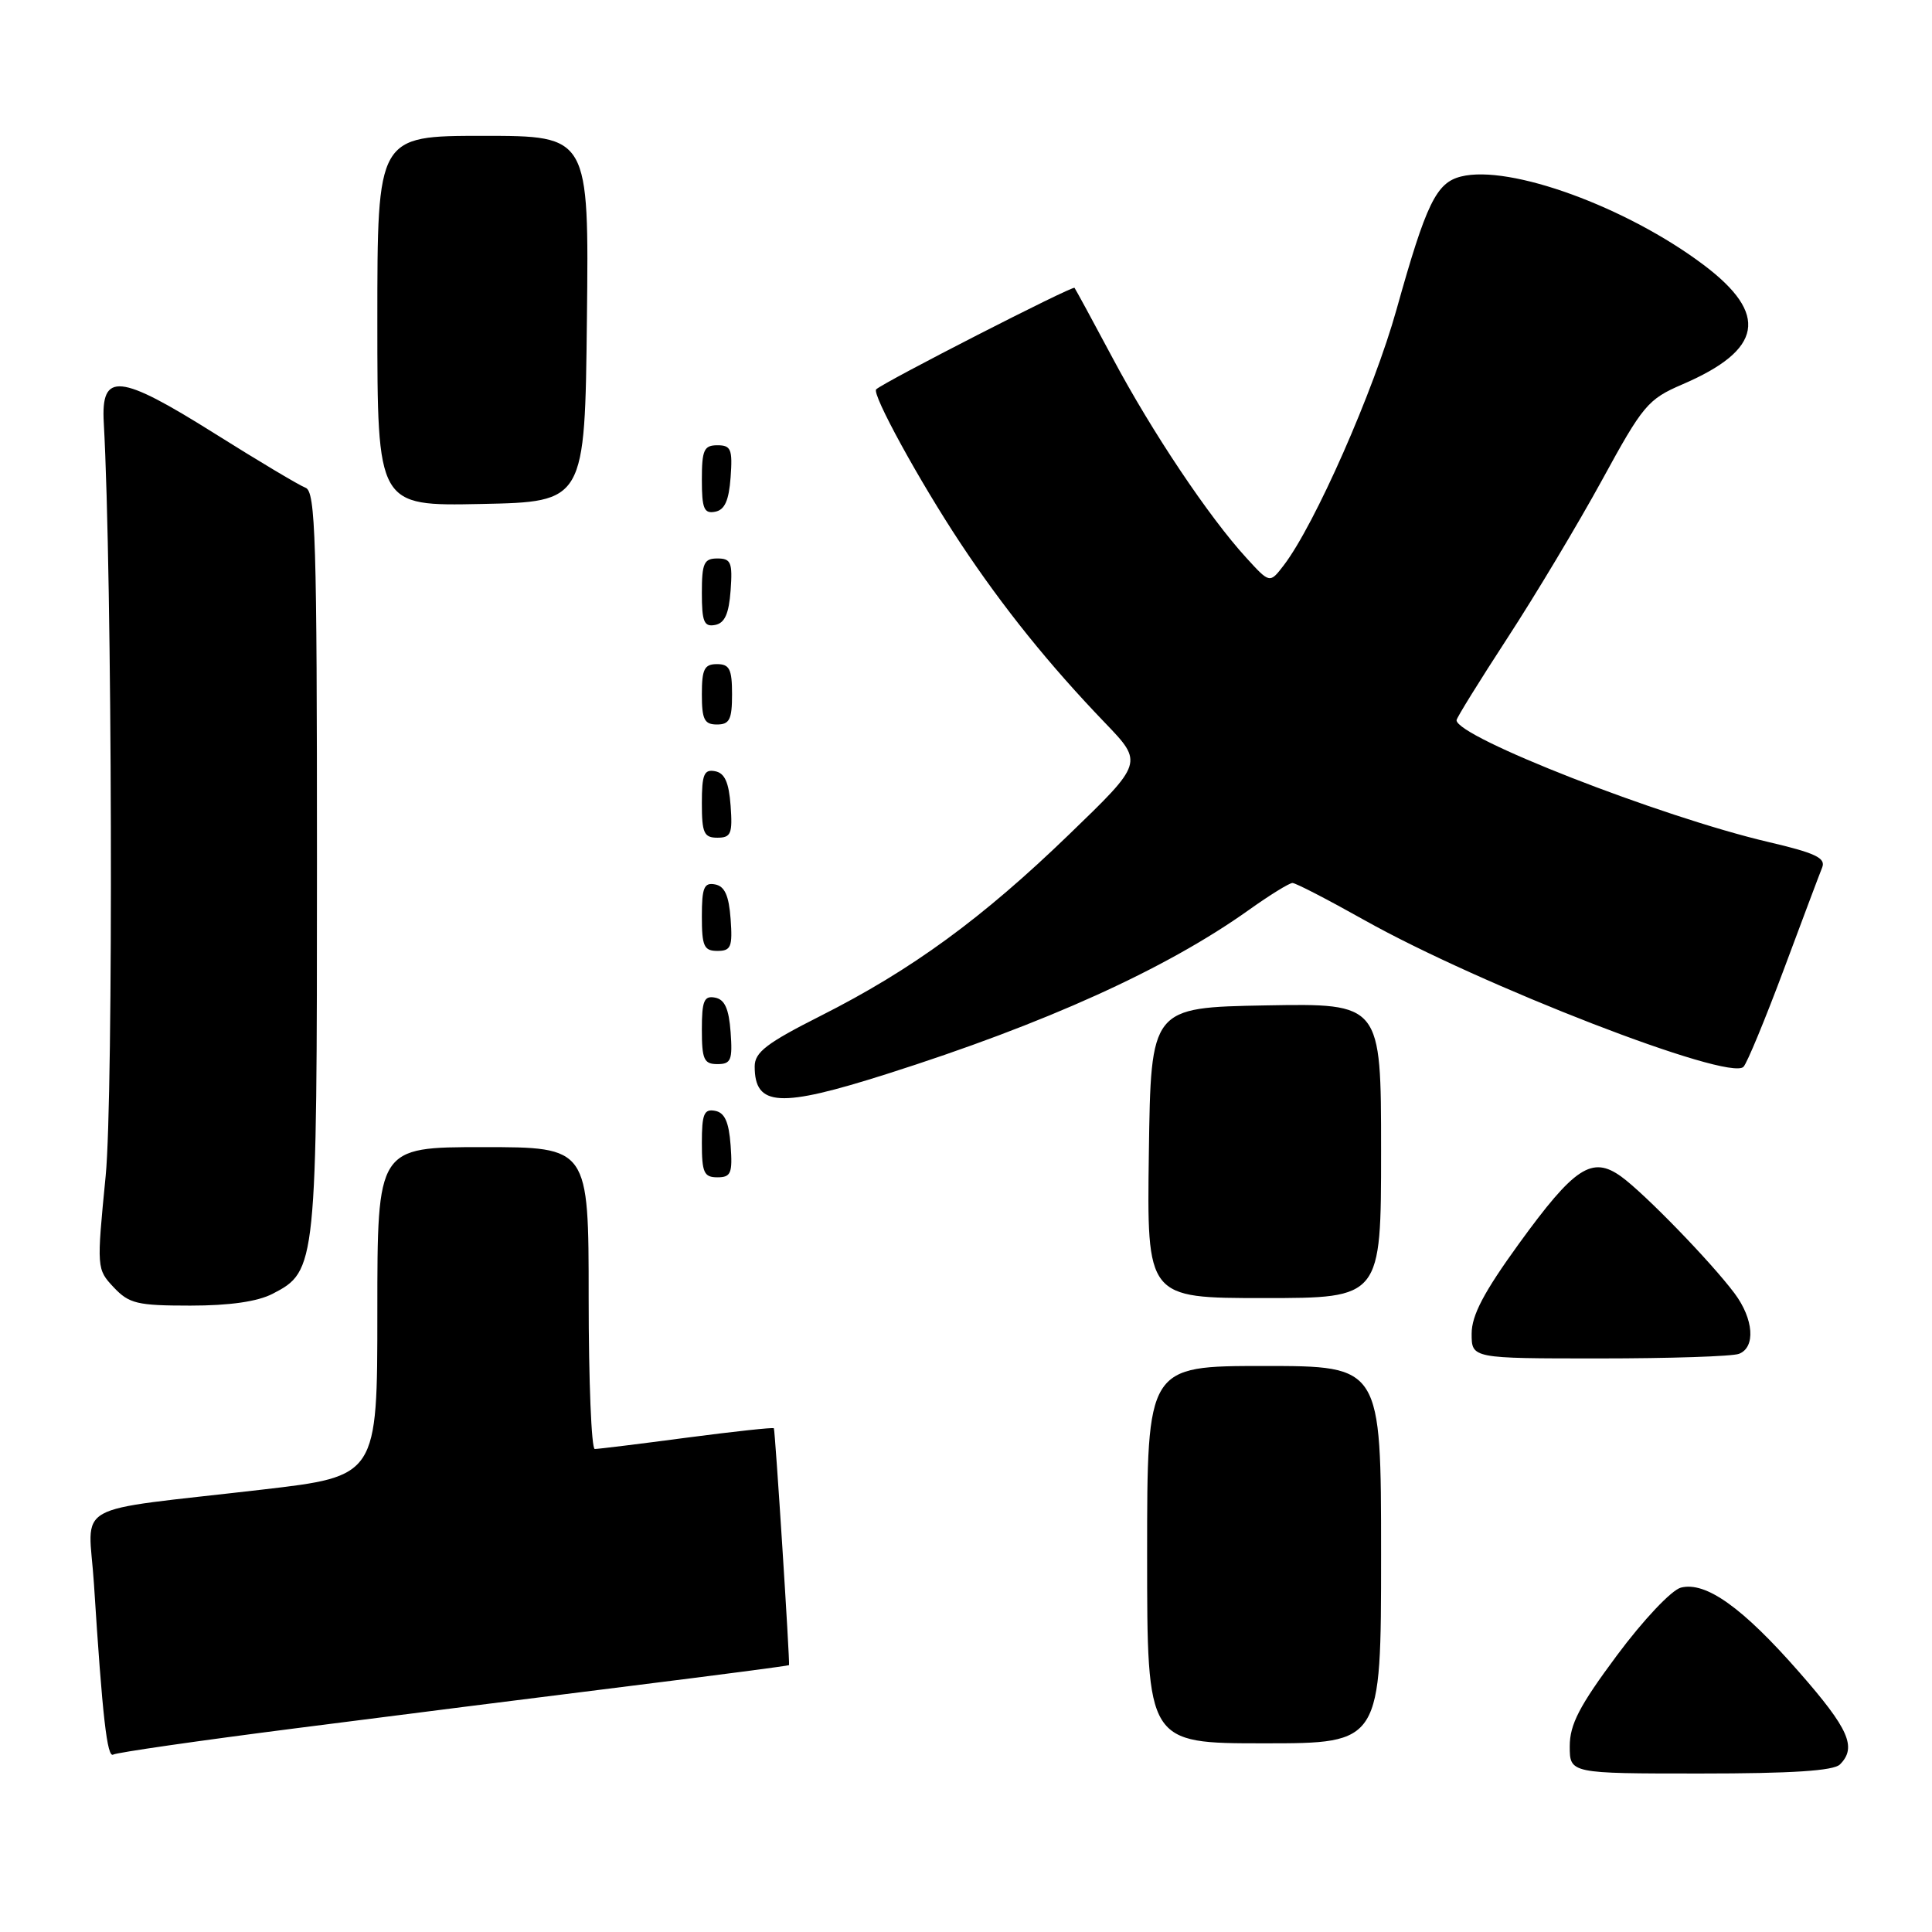 <?xml version="1.0" encoding="UTF-8" standalone="no"?>
<!DOCTYPE svg PUBLIC "-//W3C//DTD SVG 1.1//EN" "http://www.w3.org/Graphics/SVG/1.1/DTD/svg11.dtd" >
<svg xmlns="http://www.w3.org/2000/svg" xmlns:xlink="http://www.w3.org/1999/xlink" version="1.1" viewBox="0 0 256 256">
 <g >
 <path fill="currentColor"
d=" M 243.80 233.80 C 246.07 231.53 244.99 229.09 238.41 221.58 C 230.91 213.01 226.02 209.52 222.72 210.37 C 221.48 210.70 217.75 214.64 214.25 219.35 C 209.28 226.03 208.00 228.50 208.00 231.38 C 208.00 235.00 208.00 235.00 225.30 235.00 C 237.42 235.00 242.96 234.64 243.80 233.80 Z  M 39.16 229.01 C 52.00 227.36 71.95 224.84 83.50 223.40 C 95.05 221.96 104.52 220.72 104.55 220.64 C 104.68 220.26 102.71 189.47 102.54 189.25 C 102.43 189.12 97.23 189.68 90.98 190.50 C 84.74 191.33 79.26 192.00 78.81 192.00 C 78.37 192.00 78.00 183.00 78.00 172.00 C 78.00 152.00 78.00 152.00 64.00 152.00 C 50.00 152.00 50.00 152.00 50.00 173.81 C 50.00 195.61 50.00 195.61 34.75 197.38 C 8.87 200.39 11.74 198.78 12.45 209.89 C 13.57 227.50 14.20 233.00 15.01 232.49 C 15.45 232.22 26.32 230.65 39.16 229.01 Z  M 183.00 206.00 C 183.00 181.00 183.00 181.00 167.50 181.00 C 152.00 181.00 152.00 181.00 152.00 206.00 C 152.00 231.00 152.00 231.00 167.50 231.00 C 183.00 231.00 183.00 231.00 183.00 206.00 Z  M 230.42 179.39 C 232.65 178.54 232.38 174.78 229.84 171.38 C 226.70 167.19 217.93 158.16 214.83 155.91 C 210.95 153.11 208.64 154.63 201.25 164.82 C 196.61 171.23 195.00 174.29 195.00 176.72 C 195.00 180.00 195.00 180.00 211.92 180.00 C 221.22 180.00 229.55 179.73 230.42 179.39 Z  M 36.13 171.43 C 41.94 168.43 42.00 167.84 42.00 114.14 C 42.00 71.42 41.81 65.14 40.49 64.63 C 39.66 64.32 34.25 61.09 28.47 57.46 C 15.78 49.49 13.37 49.25 13.75 56.00 C 14.87 76.07 15.05 145.19 14.00 155.83 C 12.80 168.07 12.81 168.17 15.07 170.58 C 17.11 172.74 18.18 173.00 25.22 173.00 C 30.42 173.00 34.13 172.47 36.13 171.43 Z  M 183.00 152.47 C 183.00 132.95 183.00 132.95 167.75 133.22 C 152.50 133.50 152.50 133.50 152.23 152.75 C 151.96 172.00 151.96 172.00 167.48 172.00 C 183.00 172.00 183.00 172.00 183.00 152.47 Z  M 96.81 151.76 C 96.58 148.66 96.03 147.43 94.75 147.19 C 93.29 146.91 93.00 147.61 93.00 151.43 C 93.00 155.38 93.28 156.00 95.06 156.00 C 96.86 156.00 97.08 155.47 96.81 151.76 Z  M 117.50 142.31 C 138.56 135.62 154.50 128.40 165.50 120.56 C 168.25 118.60 170.84 117.00 171.26 117.00 C 171.69 117.00 175.96 119.21 180.77 121.91 C 196.22 130.58 229.10 143.32 231.02 141.36 C 231.49 140.89 233.88 135.10 236.35 128.50 C 238.81 121.90 241.10 115.80 241.45 114.94 C 241.95 113.69 240.54 113.02 234.28 111.56 C 220.01 108.21 193.00 97.66 193.00 95.43 C 193.00 95.13 196.04 90.23 199.75 84.53 C 203.46 78.84 209.10 69.42 212.28 63.61 C 217.70 53.68 218.35 52.90 222.93 50.93 C 233.58 46.35 234.42 41.64 225.74 35.10 C 215.52 27.41 200.04 21.77 193.59 23.39 C 190.31 24.21 188.98 26.95 185.05 41.00 C 182.03 51.80 174.22 69.53 170.10 74.91 C 168.25 77.32 168.25 77.32 165.14 73.91 C 160.17 68.48 152.65 57.24 147.46 47.50 C 144.82 42.55 142.53 38.34 142.38 38.14 C 142.14 37.82 117.14 50.61 116.10 51.59 C 115.48 52.18 121.81 63.74 127.28 72.00 C 132.92 80.50 139.02 88.08 146.42 95.78 C 151.50 101.07 151.50 101.07 141.67 110.56 C 130.14 121.70 120.83 128.50 108.75 134.60 C 101.58 138.22 100.00 139.43 100.00 141.31 C 100.00 146.64 103.29 146.83 117.50 142.31 Z  M 96.81 136.76 C 96.58 133.66 96.03 132.43 94.75 132.19 C 93.29 131.91 93.00 132.61 93.00 136.43 C 93.00 140.38 93.28 141.00 95.06 141.00 C 96.86 141.00 97.08 140.47 96.81 136.76 Z  M 96.81 121.76 C 96.58 118.66 96.03 117.43 94.75 117.19 C 93.29 116.91 93.00 117.61 93.00 121.43 C 93.00 125.38 93.28 126.00 95.06 126.00 C 96.86 126.00 97.08 125.47 96.81 121.76 Z  M 96.81 106.76 C 96.58 103.66 96.03 102.43 94.75 102.19 C 93.29 101.91 93.00 102.61 93.00 106.43 C 93.00 110.38 93.28 111.00 95.06 111.00 C 96.86 111.00 97.08 110.47 96.81 106.76 Z  M 97.00 92.00 C 97.00 88.67 96.67 88.00 95.00 88.00 C 93.33 88.00 93.00 88.67 93.00 92.00 C 93.00 95.33 93.33 96.00 95.00 96.00 C 96.67 96.00 97.00 95.33 97.00 92.00 Z  M 96.81 78.24 C 97.08 74.53 96.86 74.00 95.06 74.00 C 93.28 74.00 93.00 74.62 93.00 78.57 C 93.00 82.39 93.29 83.09 94.75 82.81 C 96.03 82.57 96.58 81.34 96.81 78.24 Z  M 96.81 63.24 C 97.08 59.53 96.86 59.00 95.06 59.00 C 93.28 59.00 93.00 59.62 93.00 63.57 C 93.00 67.39 93.29 68.09 94.75 67.81 C 96.03 67.57 96.58 66.34 96.81 63.24 Z  M 77.77 42.25 C 78.04 18.00 78.04 18.00 64.02 18.00 C 50.00 18.00 50.00 18.00 50.00 42.53 C 50.00 67.06 50.00 67.06 63.75 66.78 C 77.50 66.50 77.50 66.50 77.77 42.25 Z "/>
</g>
</svg>